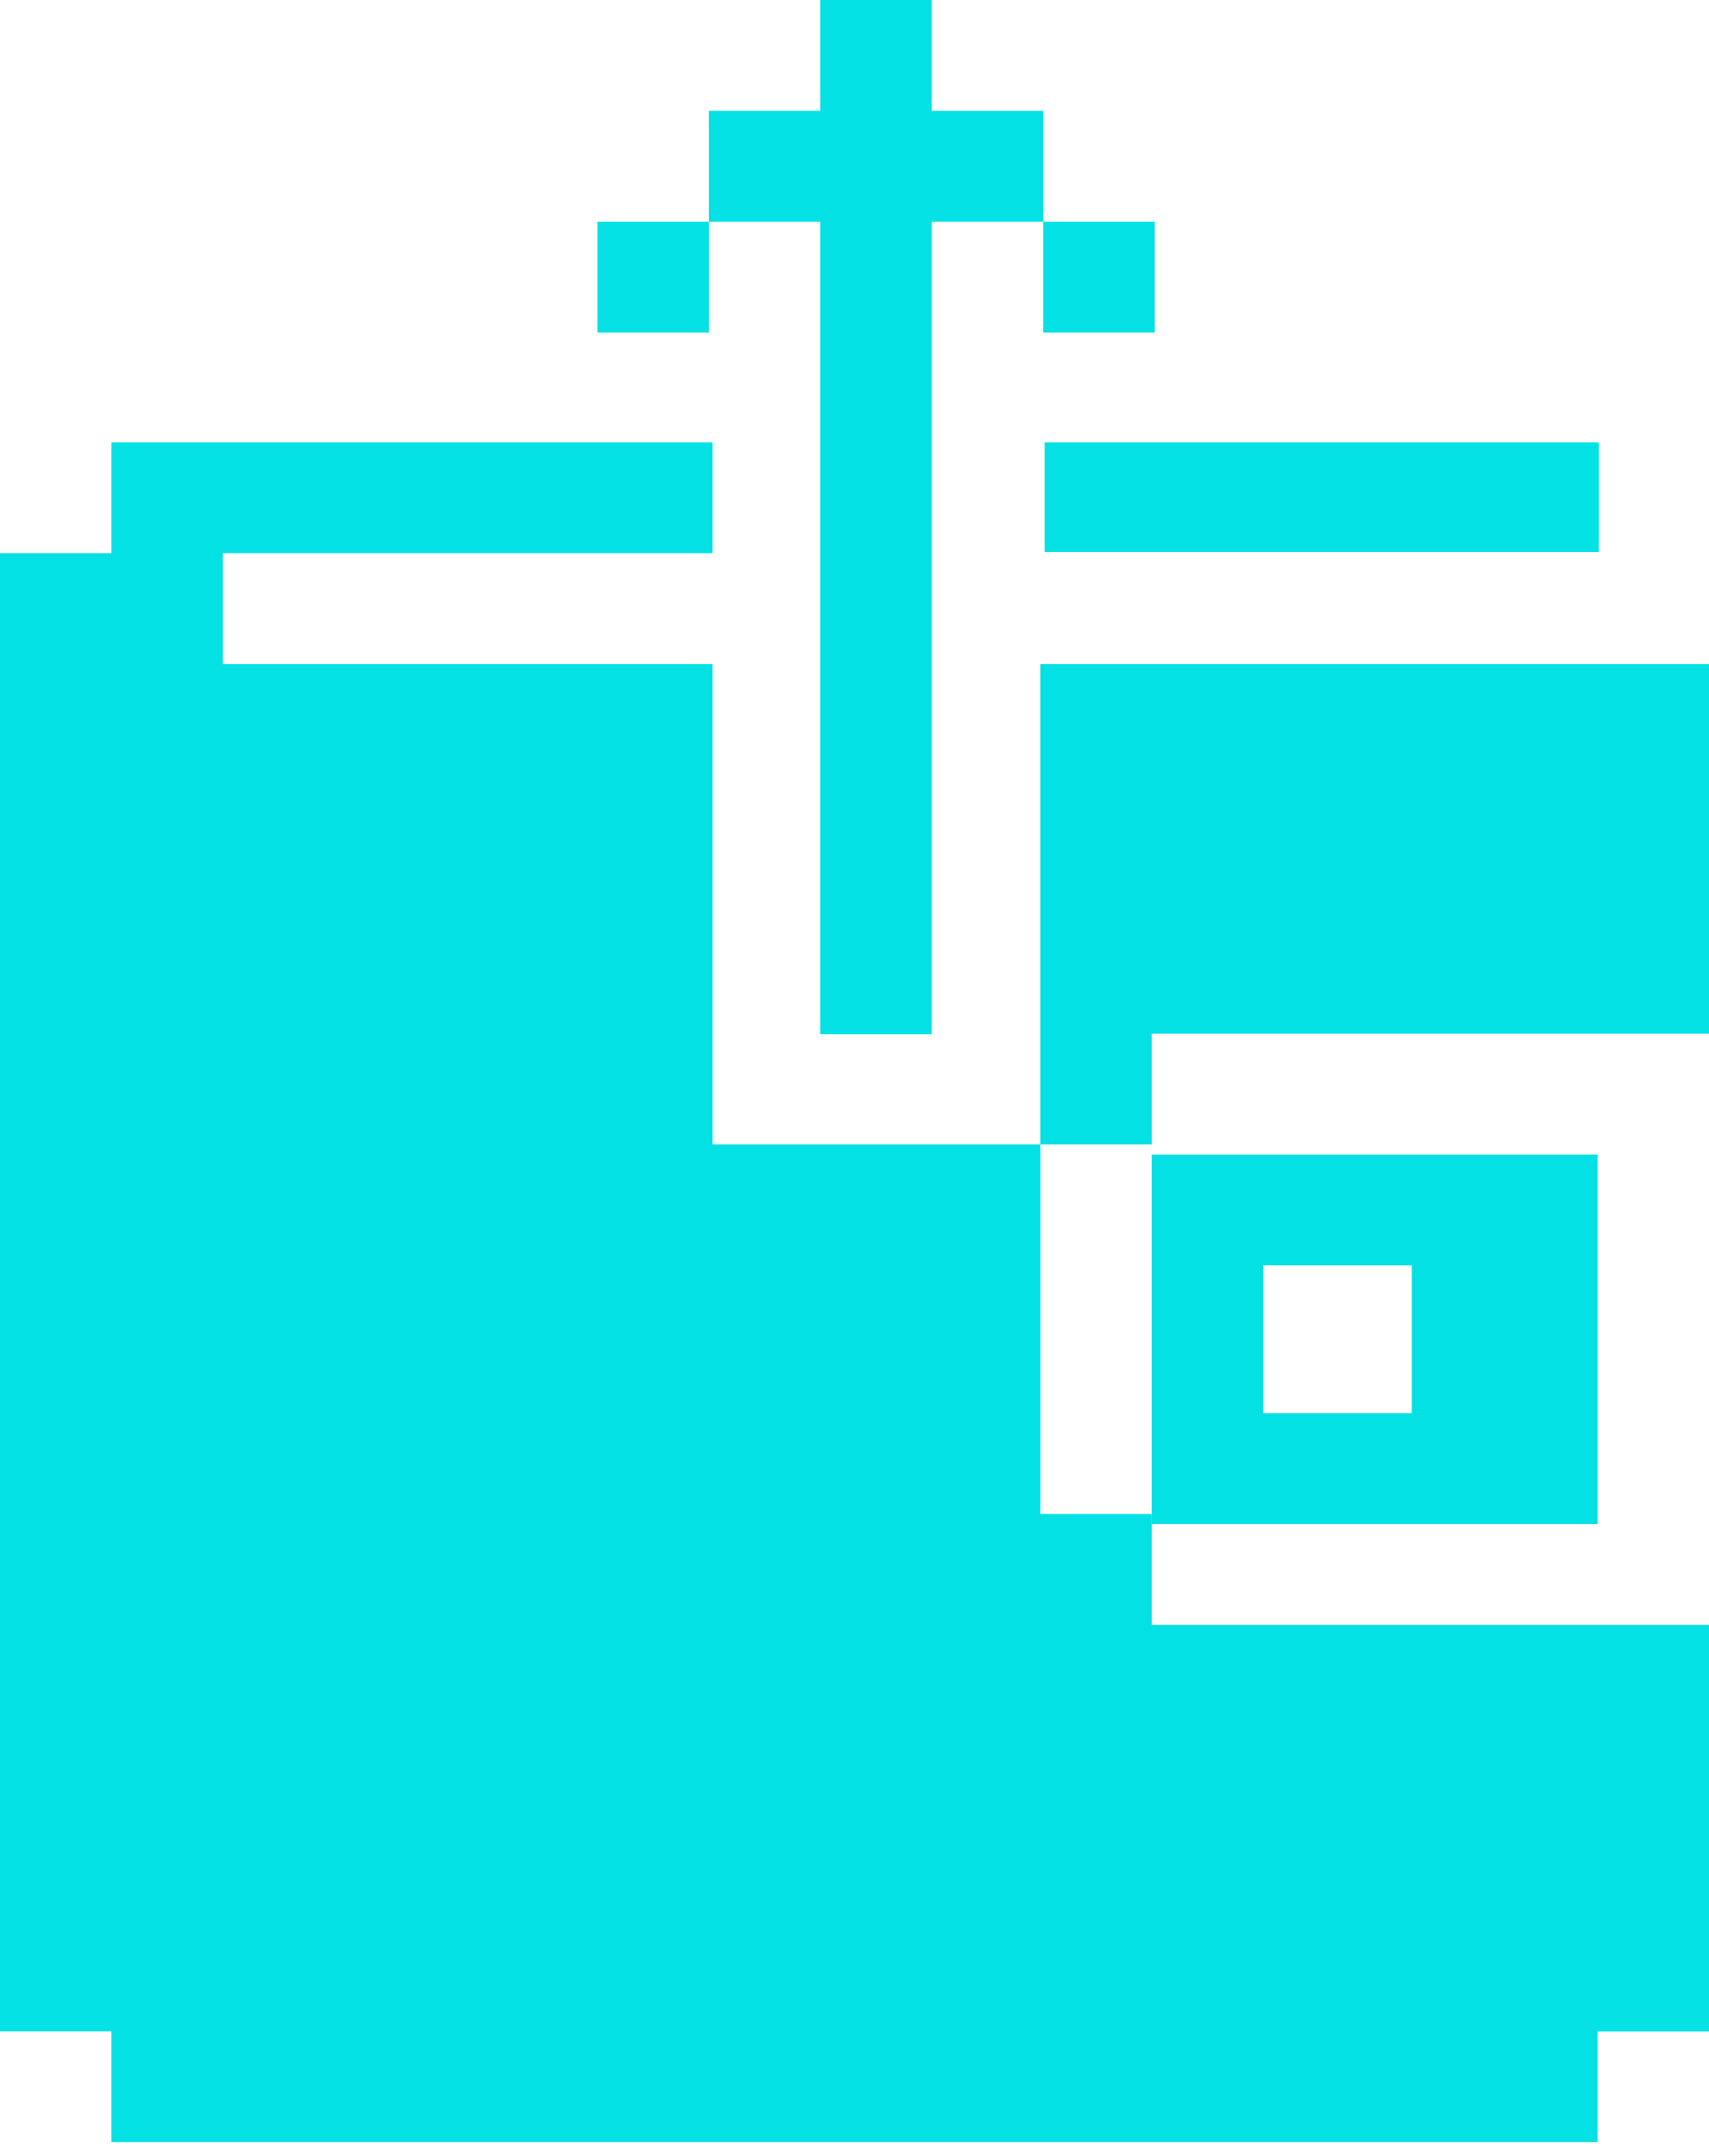 <svg xmlns="http://www.w3.org/2000/svg" width="23" height="29" fill="none" viewBox="0 0 23 29">
    <path fill="#03E1E4" d="M15.5 15.528v4.97h6v-4.97h-6zm3.5 3.479h-2v-1.988h2v1.988z"/>
    <path fill="#03E1E4" d="M15.5 15.394v-1.491H23v-4.97h-9v6.46H9.59v-6.46H3V7.44h6.59v-1.49H1.5v1.49H0v19.881h1.5v1.491h20v-1.49H23v-5.468h-7.5v-1.491H14v-4.97h1.5z"/>
    <path fill="#03E1E4" d="M12.54 1.491V0h-1.5v1.491h-1.5v1.491h1.5V13.91h1.5V2.982h1.5v-1.49h-1.5zM9.54 2.982h-1.5v1.491h1.5v-1.49zM15.54 2.982h-1.5v1.491h1.5v-1.49zM14.06 5.95h7.457v1.474H14.06z"/>
</svg>
